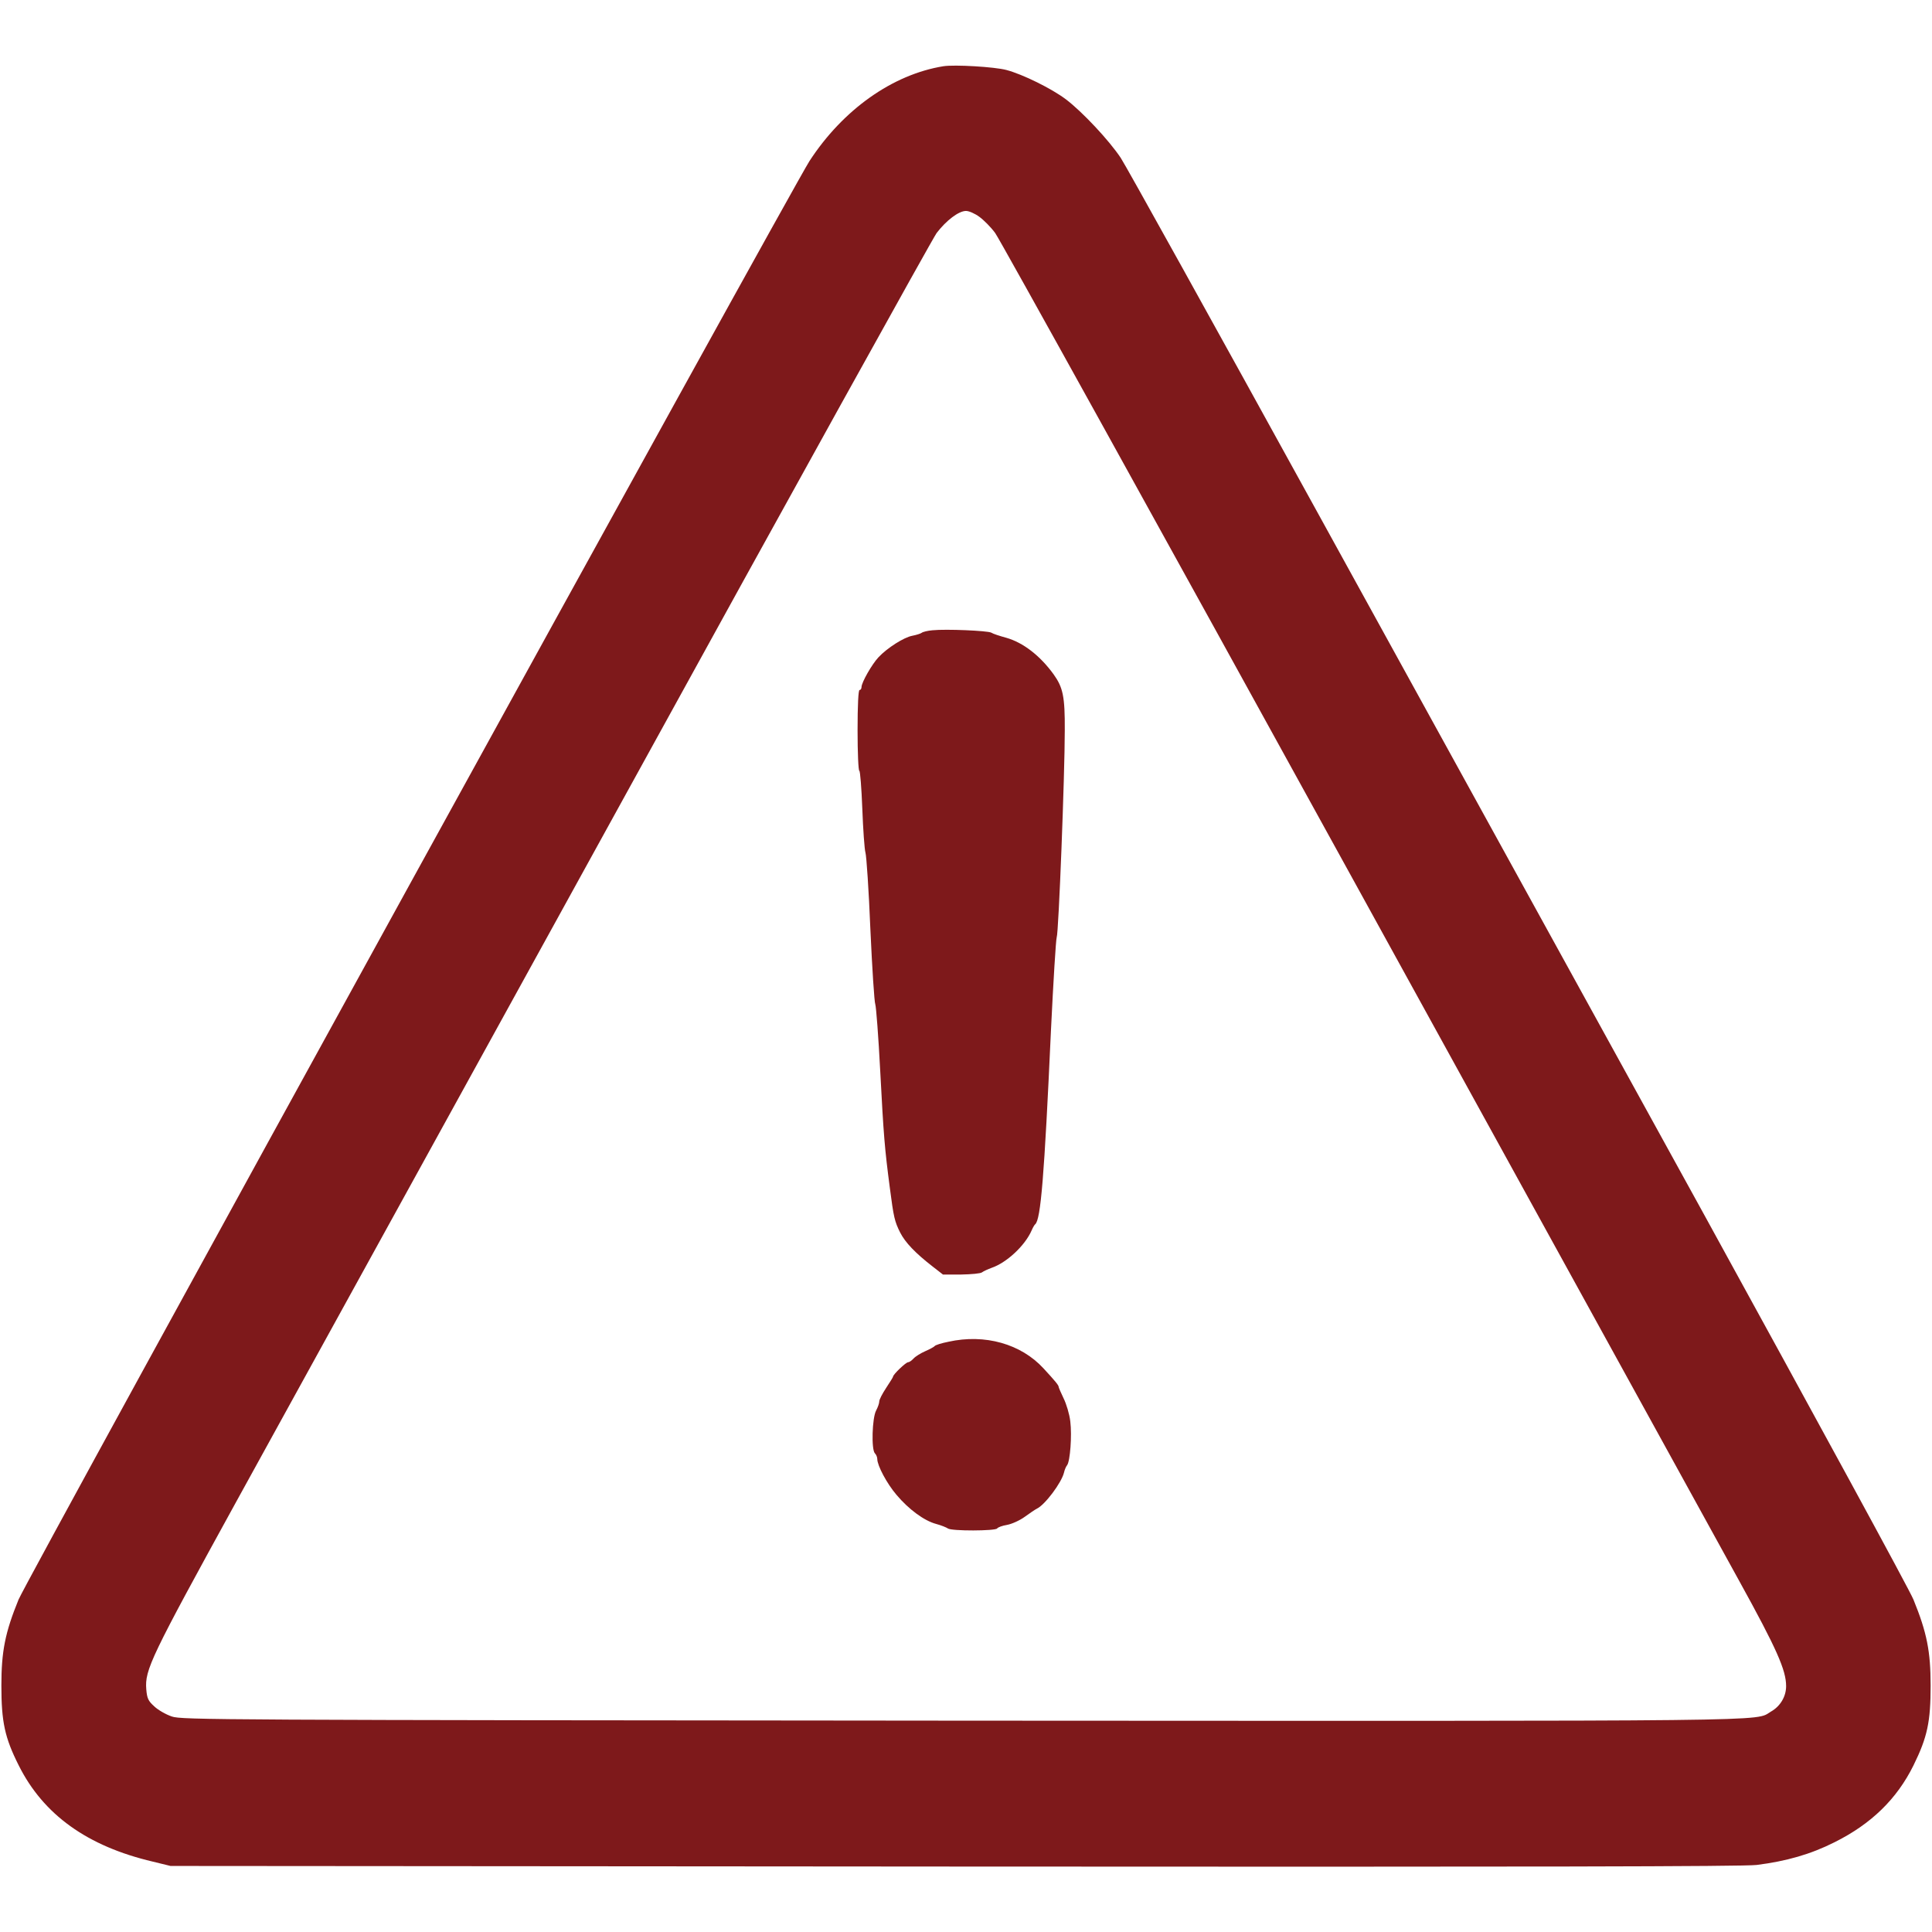 <svg xmlns="http://www.w3.org/2000/svg" version="1.0" width="600" height="600" viewBox="0 0 980 916"><path fill="#7e191b" d="M478.5 1.6c-25.8 4.2-50.9 22-67.9 48.1C401.3 64.2 13.5 769.3 9.4 779.4 2.6 796.1.7 805.6.7 823c0 18.4 1.7 26.4 8.8 40.5 12.5 25 34.8 41 68 48.8l9 2.2 397.5.3c295.2.2 399.9 0 407-.8 15.1-1.9 27.4-5.4 39.5-11.5 18.7-9.3 31.7-22 40.1-39 7.1-14.4 8.7-22.2 8.7-40.5 0-17.4-1.9-26.9-8.7-43.6-1.9-4.8-49.8-92.6-106.2-195.3-56.5-102.6-145.1-263.6-196.9-357.6-51.8-94.1-96.3-174.3-99-178.4-5.9-8.9-19.5-23.4-27.8-29.7-7.3-5.5-21.9-12.7-30.2-14.9-6-1.6-26.3-2.8-32-1.9zM496.8 78c2.2 1.6 5.9 5.3 8 8.2 2.2 2.9 83.7 150.2 181.2 327.3C783.5 590.6 871.8 751 882.2 769.9c19.1 34.6 23.8 45.3 23.8 53.4 0 5.2-2.9 10.2-7.7 12.9-8.6 5.1 12.4 4.8-411.5 4.6-377.8-.3-394.5-.4-399.6-2.1-3-1-7-3.3-8.9-5.1-3.1-2.8-3.7-4-4.1-8.7-.8-9.9 2.3-16.3 45.6-95.1 22.5-40.9 110.8-201.2 196.2-356.3C401.3 218.4 473 89.1 475.1 86.2 480 79.8 486.3 75 490 75c1.5 0 4.5 1.3 6.8 3z"/><path fill="#7e191b" d="M473 287.7c-2.4.2-4.9.8-5.5 1.3-.5.4-2.7 1.1-4.8 1.5-4.2.8-12.6 6.1-17.1 10.9-3.3 3.5-8.6 12.8-8.6 15.1 0 .8-.4 1.5-1 1.5s-1 7.5-1 20.5c0 11.3.4 20.5.9 20.5.4 0 1.1 8.7 1.5 19.2.4 10.6 1.1 20.6 1.6 22.3.5 1.6 1.7 19.2 2.5 39 .9 19.8 2 36.9 2.5 38 .4 1.1 1.6 16.4 2.5 34 1.7 32.3 2.2 38.8 4.9 59.3 1.9 14.7 2.4 16.8 5.2 22.4 2.6 5.1 7.7 10.4 16.3 17.1l5.4 4.2h9.3c5-.1 9.8-.5 10.5-1.1.8-.6 3-1.6 4.9-2.3 7.6-2.6 16.9-11.2 20.3-19 .6-1.4 1.4-2.8 1.8-3.1 2.8-2.4 4.6-23.8 8-98.5 1.2-24.8 2.5-45.9 2.9-47 1-2.3 4.1-82.6 4.1-105.1.1-17.1-.9-21.7-5.7-28.4-6.9-9.5-15.5-16.1-24-18.5-3.3-.9-6.7-2-7.6-2.6-2-1-22.9-1.9-29.8-1.2zm8.1 360.9c-3.6.7-6.7 1.7-7 2.2-.3.4-2.5 1.6-4.8 2.6s-5 2.7-5.9 3.7c-1 1.1-2.2 1.9-2.8 1.9-1.1 0-7.6 6.2-7.6 7.3 0 .3-1.6 2.8-3.5 5.7-1.9 2.9-3.5 5.9-3.5 6.9 0 .9-.7 2.9-1.6 4.6-2 3.7-2.5 19.8-.6 21.7.7.7 1.2 2 1.2 2.9 0 3.3 4.9 12.5 9.7 18.1 6.2 7.4 14.1 13.2 20.1 14.8 2.6.7 5.3 1.8 6 2.3 1.8 1.4 24.2 1.3 25 0 .4-.6 2.6-1.4 5-1.8 2.3-.4 6.4-2.2 9-4.1 2.6-1.9 5.3-3.7 6.1-4.1 4.1-1.9 12.5-13.1 13.8-18.3.3-1.4 1-3.1 1.6-3.8 1.5-2 2.5-14.9 1.6-22.2-.4-3.6-2-8.9-3.4-11.7-1.4-2.9-2.5-5.5-2.5-5.8 0-.8-1.6-2.8-7.7-9.4-11.4-12.4-29.7-17.6-48.2-13.5z"/></svg>